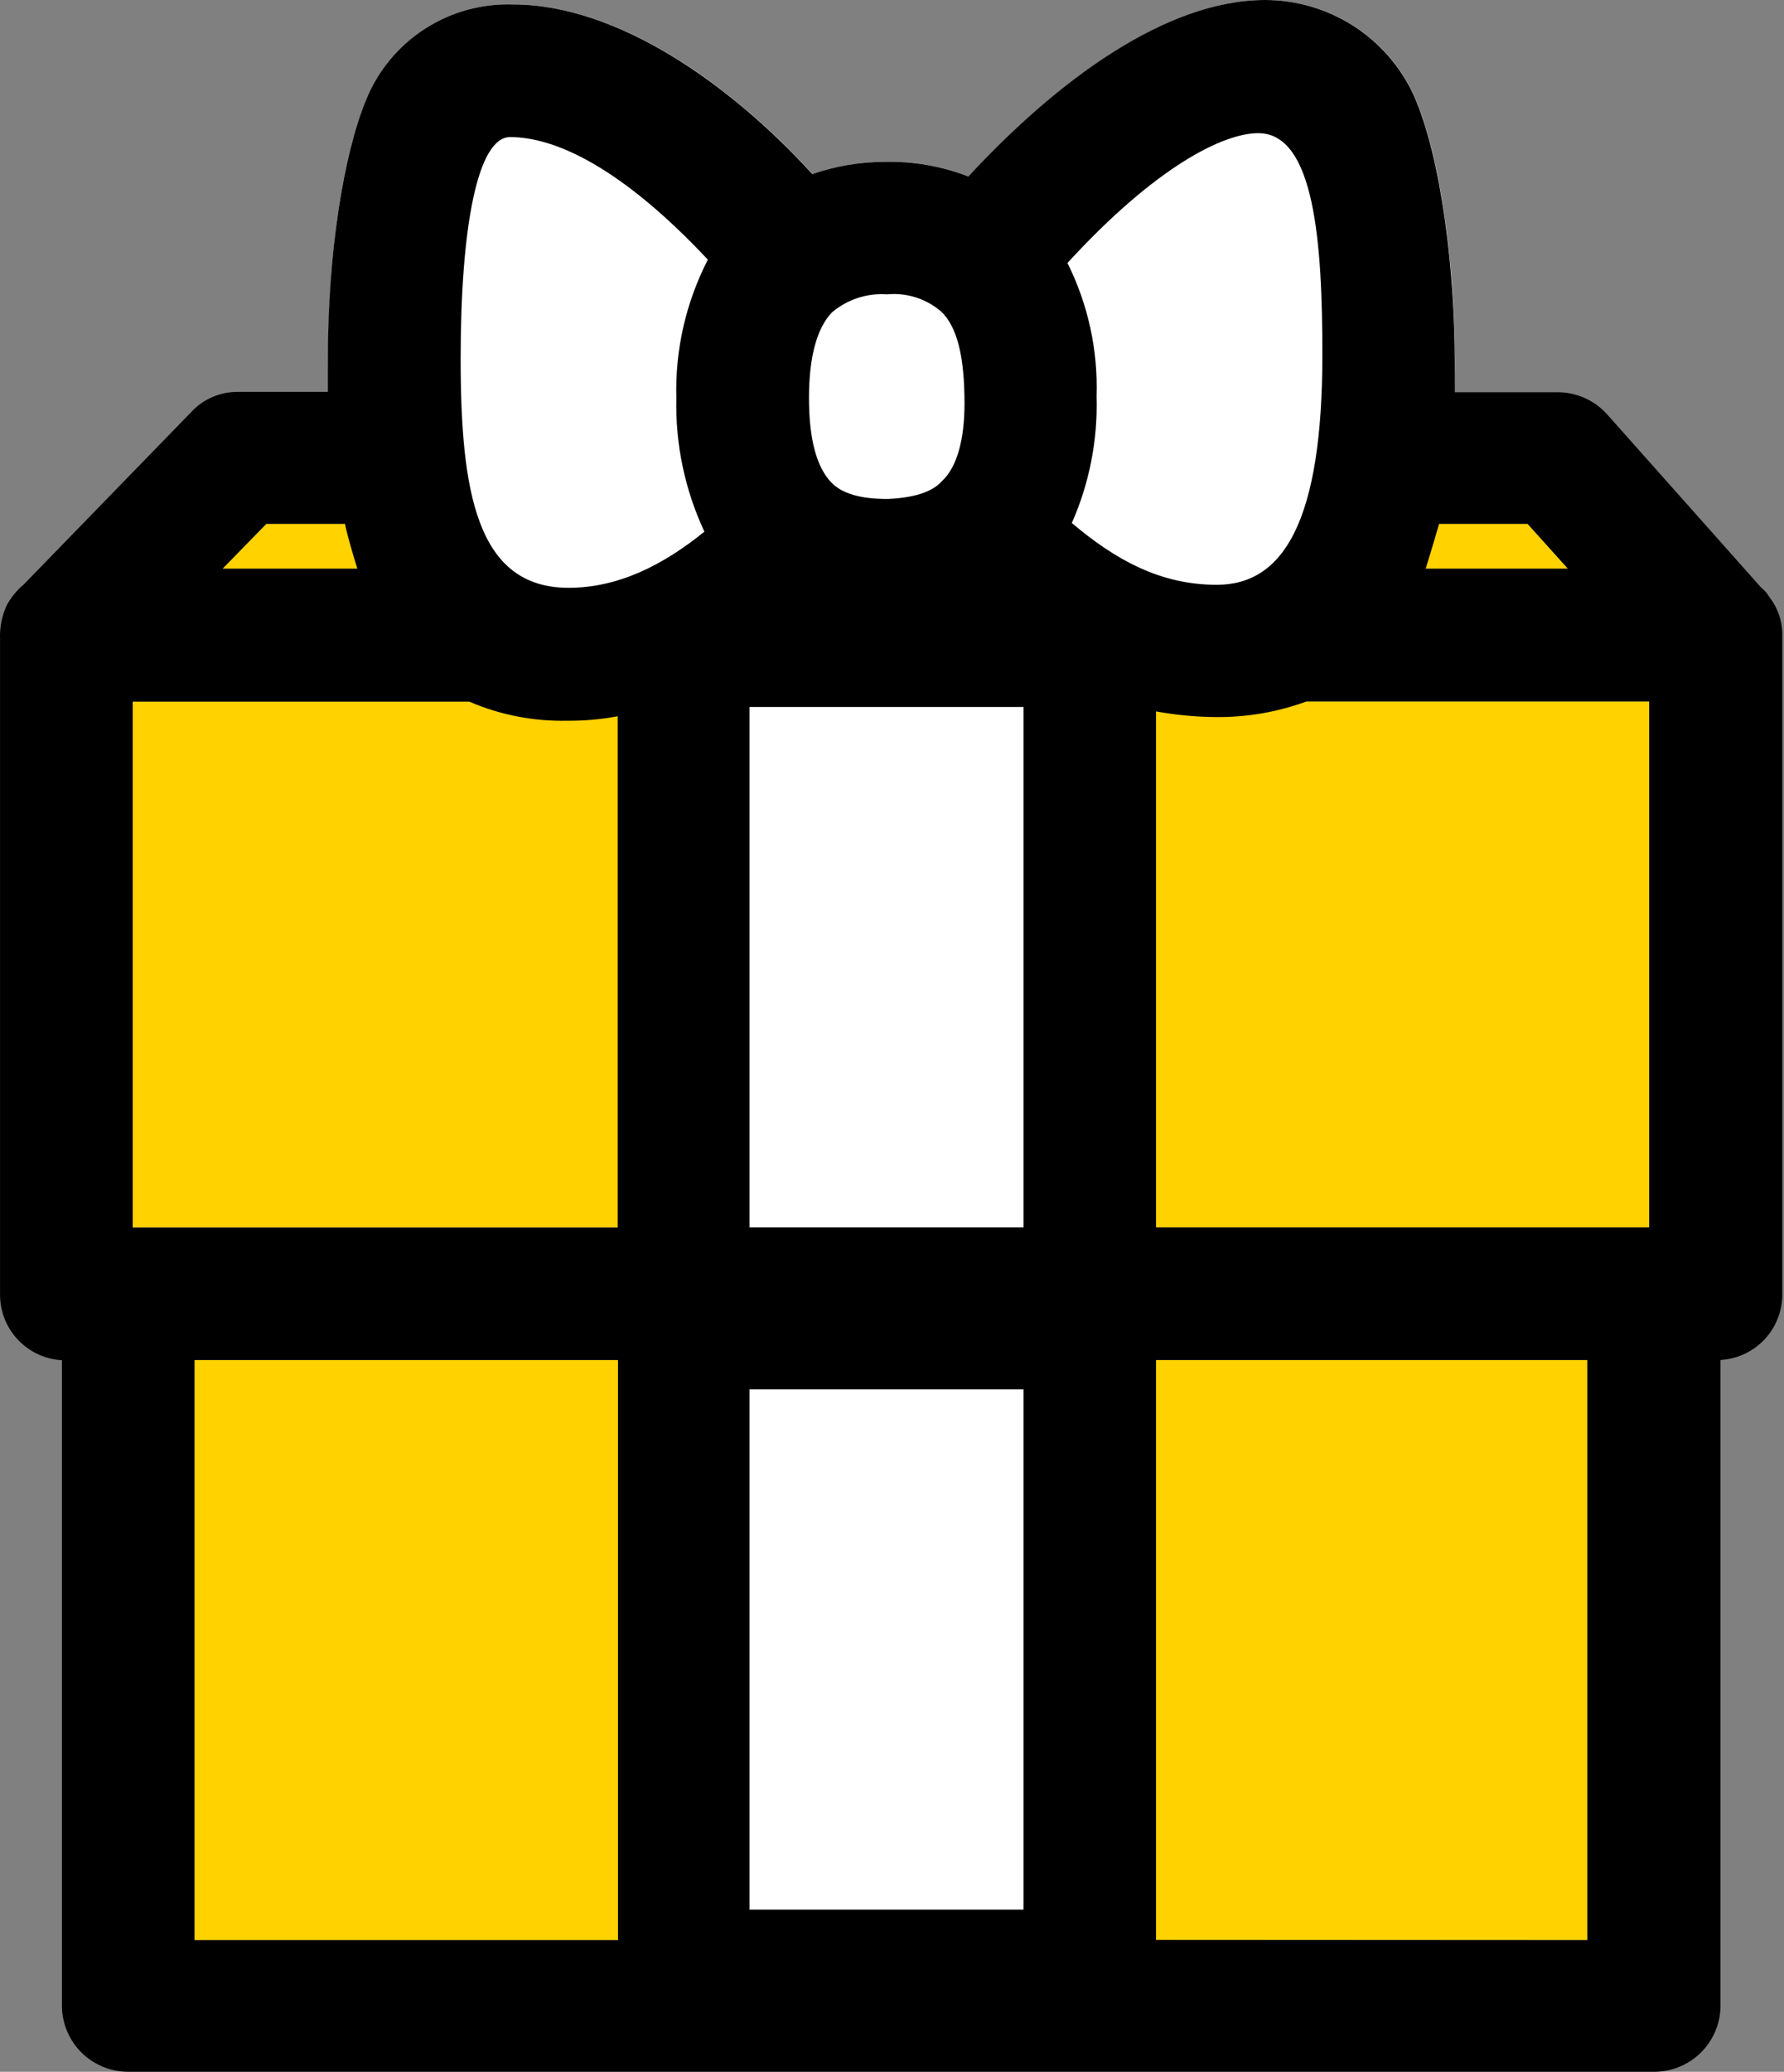 <svg viewBox="0 0 361 419" fill="none" xmlns="http://www.w3.org/2000/svg">
<rect x="0" y="0" width="361" height="419" fill="#808080" stroke="none"/>
<path d="M151.645 248.234V142.972H207.116V248.234H151.645ZM151.645 386.225V280.963H207.116V386.225H151.645ZM179.834 127.516H179.159C173.769 127.487 168.41 126.703 163.237 125.188C147.78 138.596 131.416 145.649 114.819 145.649C78.669 145.649 66.401 115.714 66.401 72.278C66.401 51.607 69.358 31.355 74.13 20.228C76.51 14.342 80.643 9.33 85.969 5.874C91.296 2.418 97.556 0.684 103.902 0.908C125.061 0.908 148.13 17.202 164.424 35.219C169.177 33.568 174.174 32.726 179.205 32.729C184.946 32.614 190.655 33.618 196.012 35.685C213.982 16.364 236.027 0 256.045 0C262.343 0.002 268.51 1.799 273.824 5.18C279.138 8.56 283.379 13.384 286.05 19.088C291.94 32.286 294.454 55.913 294.454 73.651C294.454 115.714 281.954 145.021 246.036 145.021C229.439 145.021 213.075 138.037 197.385 124.35C191.796 126.534 185.834 127.61 179.834 127.516Z" fill="white"/>
<path d="M280.09 115.015L283.488 105.937H309.094L317.264 115.015H280.09ZM233.93 248.234H333.722V141.854H233.93V248.234ZM233.93 392.346H321.221V275.05H233.93V392.346ZM45.031 115.015L53.899 105.937H81.833L86.162 115.015H45.031ZM26.851 248.234H125.06V141.854H26.851V248.234ZM39.351 392.393H125.06V275.05H39.351V392.393Z" fill="#FFD200"/>
<path d="M288.492 115.015C289.4 112.059 290.308 109.103 291.215 105.937H309.116L317.286 115.015H288.492ZM233.929 248.234V143.88C237.908 144.606 241.942 144.987 245.987 145.021C252.266 145.092 258.505 144.019 264.399 141.855H333.721V248.234H233.929ZM233.929 392.347V275.05H321.22V392.394L233.929 392.347ZM216.005 53.19C233.929 33.636 247.57 26.932 254.623 26.932C265.982 26.932 267.588 48.976 267.588 71.719C267.588 105.146 259.86 118.274 246.219 118.274C234.837 118.274 225.758 113.27 216.889 105.774C220.446 97.719 222.156 88.97 221.894 80.169C222.2 70.826 220.176 61.555 216.005 53.19ZM151.665 248.234V142.972H207.136V248.234H151.665ZM151.665 386.225V280.963H207.136V386.225H151.665ZM93.215 72.51C93.215 45.904 96.636 27.724 103.224 27.724C112.535 27.724 125.966 34.102 143.239 52.515C138.792 61.148 136.598 70.764 136.86 80.471C136.637 89.805 138.581 99.064 142.54 107.52C134.137 114.34 125.059 118.88 115.049 118.88C96.404 118.88 93.215 99.326 93.215 72.51ZM45.03 115.015L53.898 105.937H69.797C70.496 109.103 71.403 112.059 72.311 115.015H45.03ZM39.35 392.394V275.05H125.059V392.394H39.35ZM26.85 248.281V141.901H94.96C101.203 144.592 107.951 145.91 114.747 145.765C118.182 145.798 121.613 145.494 124.989 144.858V248.281H26.85ZM0.01 261.689C-0.031 265.107 1.248 268.408 3.581 270.906C5.914 273.404 9.121 274.905 12.534 275.097V405.801C12.583 409.323 14.018 412.683 16.528 415.154C19.038 417.625 22.42 419.006 25.942 419H334.722C338.246 419.007 341.631 417.625 344.144 415.155C346.658 412.685 348.098 409.325 348.153 405.801V275.05C351.561 274.853 354.762 273.349 357.091 270.852C359.419 268.355 360.695 265.056 360.653 261.642V128.656C360.724 125.774 359.785 122.958 357.999 120.695C357.595 119.993 357.057 119.376 356.416 118.88L325.085 83.66C323.813 82.283 322.269 81.186 320.549 80.441C318.829 79.695 316.973 79.317 315.098 79.331H294.404V73.651C294.404 55.913 291.89 32.286 286.001 19.088C283.33 13.384 279.089 8.56 273.775 5.18C268.461 1.799 262.294 0.002 255.996 0C235.977 0 213.933 16.294 195.963 35.685C190.606 33.618 184.897 32.614 179.156 32.729C174.124 32.726 169.128 33.568 164.375 35.219C148.08 17.272 125.059 0.908 103.853 0.908C97.507 0.684 91.246 2.418 85.92 5.874C80.594 9.33 76.46 14.342 74.08 20.228C69.425 31.355 66.352 51.607 66.352 72.278V79.261H48.219C46.429 79.232 44.653 79.582 43.008 80.288C41.363 80.994 39.886 82.04 38.675 83.358L4.806 118.205C3.416 119.369 2.256 120.782 1.384 122.371C0.393 124.504 -0.077 126.842 0.01 129.192V261.689ZM179.389 59.521H179.598C181.537 59.35 183.491 59.566 185.345 60.158C187.2 60.749 188.918 61.704 190.399 62.966C193.821 66.156 195.171 72.51 195.171 81.589C195.171 89.084 193.588 94.531 190.632 97.278C188.584 99.606 184.72 100.676 179.715 100.909C177.666 100.909 171.544 100.909 168.355 97.72C165.166 94.531 163.7 88.618 163.7 80.448C163.7 72.278 165.283 66.342 168.355 63.176C171.424 60.579 175.377 59.27 179.389 59.521Z" fill="black"/>
</svg>
